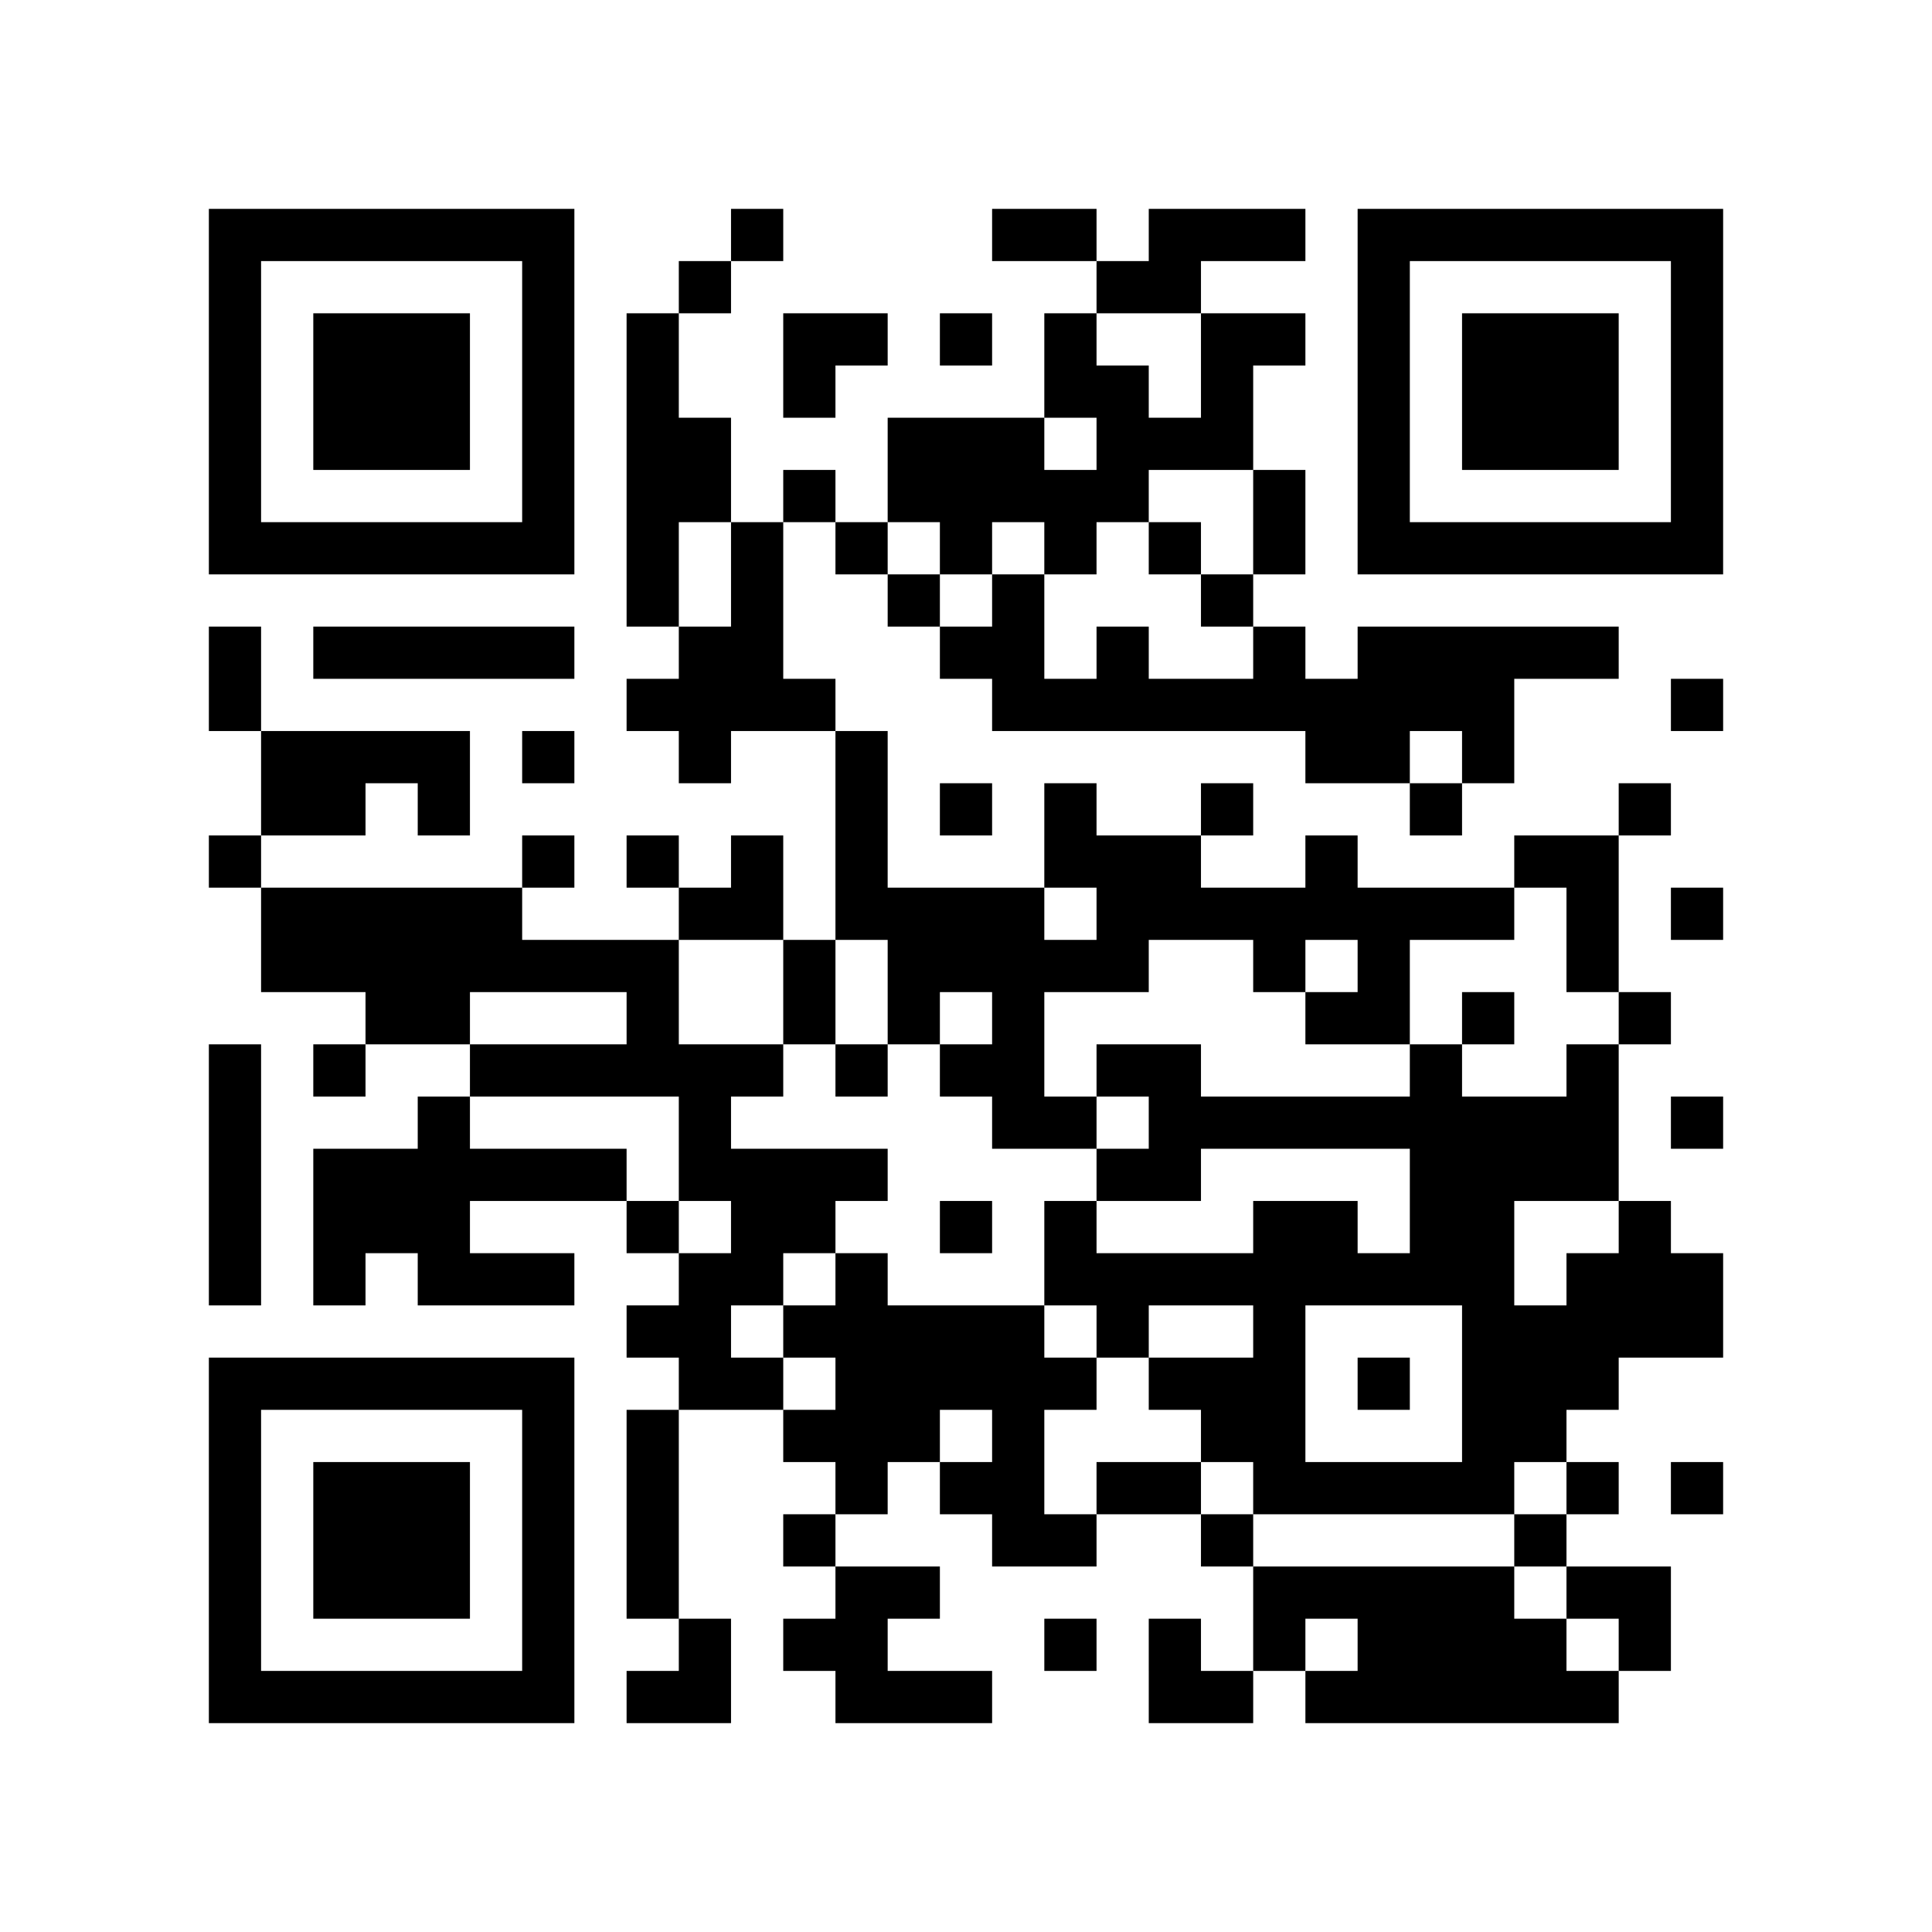 <?xml version="1.0" encoding="utf-8"?><!DOCTYPE svg PUBLIC "-//W3C//DTD SVG 1.1//EN" "http://www.w3.org/Graphics/SVG/1.1/DTD/svg11.dtd"><svg xmlns="http://www.w3.org/2000/svg" viewBox="0 0 37 37"><path fill="#ffffff" d="M0 0h37v37H0z"/><path stroke="#000000" d="M4 4.5h7m3 0h1m4 0h2m1 0h3m1 0h7M4 5.5h1m5 0h1m2 0h1m7 0h2m3 0h1m5 0h1M4 6.5h1m1 0h3m1 0h1m1 0h1m2 0h2m1 0h1m1 0h1m2 0h2m1 0h1m1 0h3m1 0h1M4 7.5h1m1 0h3m1 0h1m1 0h1m2 0h1m4 0h2m1 0h1m2 0h1m1 0h3m1 0h1M4 8.5h1m1 0h3m1 0h1m1 0h2m3 0h3m1 0h3m2 0h1m1 0h3m1 0h1M4 9.5h1m5 0h1m1 0h2m1 0h1m1 0h5m2 0h1m1 0h1m5 0h1M4 10.5h7m1 0h1m1 0h1m1 0h1m1 0h1m1 0h1m1 0h1m1 0h1m1 0h7M12 11.5h1m1 0h1m2 0h1m1 0h1m3 0h1M4 12.5h1m1 0h5m2 0h2m3 0h2m1 0h1m2 0h1m1 0h5M4 13.5h1m7 0h4m3 0h10m3 0h1M5 14.5h4m1 0h1m2 0h1m2 0h1m8 0h2m1 0h1M5 15.5h2m1 0h1m7 0h1m1 0h1m1 0h1m2 0h1m3 0h1m3 0h1M4 16.5h1m5 0h1m1 0h1m1 0h1m1 0h1m3 0h3m2 0h1m3 0h2M5 17.5h5m3 0h2m1 0h4m1 0h8m1 0h1m1 0h1M5 18.5h8m2 0h1m1 0h5m2 0h1m1 0h1m3 0h1M7 19.5h2m3 0h1m2 0h1m1 0h1m1 0h1m5 0h2m1 0h1m2 0h1M4 20.5h1m1 0h1m2 0h6m1 0h1m1 0h2m1 0h2m4 0h1m2 0h1M4 21.5h1m3 0h1m4 0h1m5 0h2m1 0h9m1 0h1M4 22.5h1m1 0h6m1 0h4m4 0h2m4 0h4M4 23.5h1m1 0h3m3 0h1m1 0h2m2 0h1m1 0h1m3 0h2m1 0h2m2 0h1M4 24.5h1m1 0h1m1 0h3m2 0h2m1 0h1m3 0h9m1 0h3M12 25.5h2m1 0h5m1 0h1m2 0h1m3 0h5M4 26.5h7m2 0h2m1 0h5m1 0h3m1 0h1m1 0h3M4 27.5h1m5 0h1m1 0h1m2 0h3m1 0h1m3 0h2m3 0h2M4 28.5h1m1 0h3m1 0h1m1 0h1m3 0h1m1 0h2m1 0h2m1 0h5m1 0h1m1 0h1M4 29.5h1m1 0h3m1 0h1m1 0h1m2 0h1m3 0h2m2 0h1m5 0h1M4 30.5h1m1 0h3m1 0h1m1 0h1m3 0h2m6 0h5m1 0h2M4 31.5h1m5 0h1m2 0h1m1 0h2m3 0h1m1 0h1m1 0h1m1 0h4m1 0h1M4 32.5h7m1 0h2m2 0h3m3 0h2m1 0h6"/></svg>